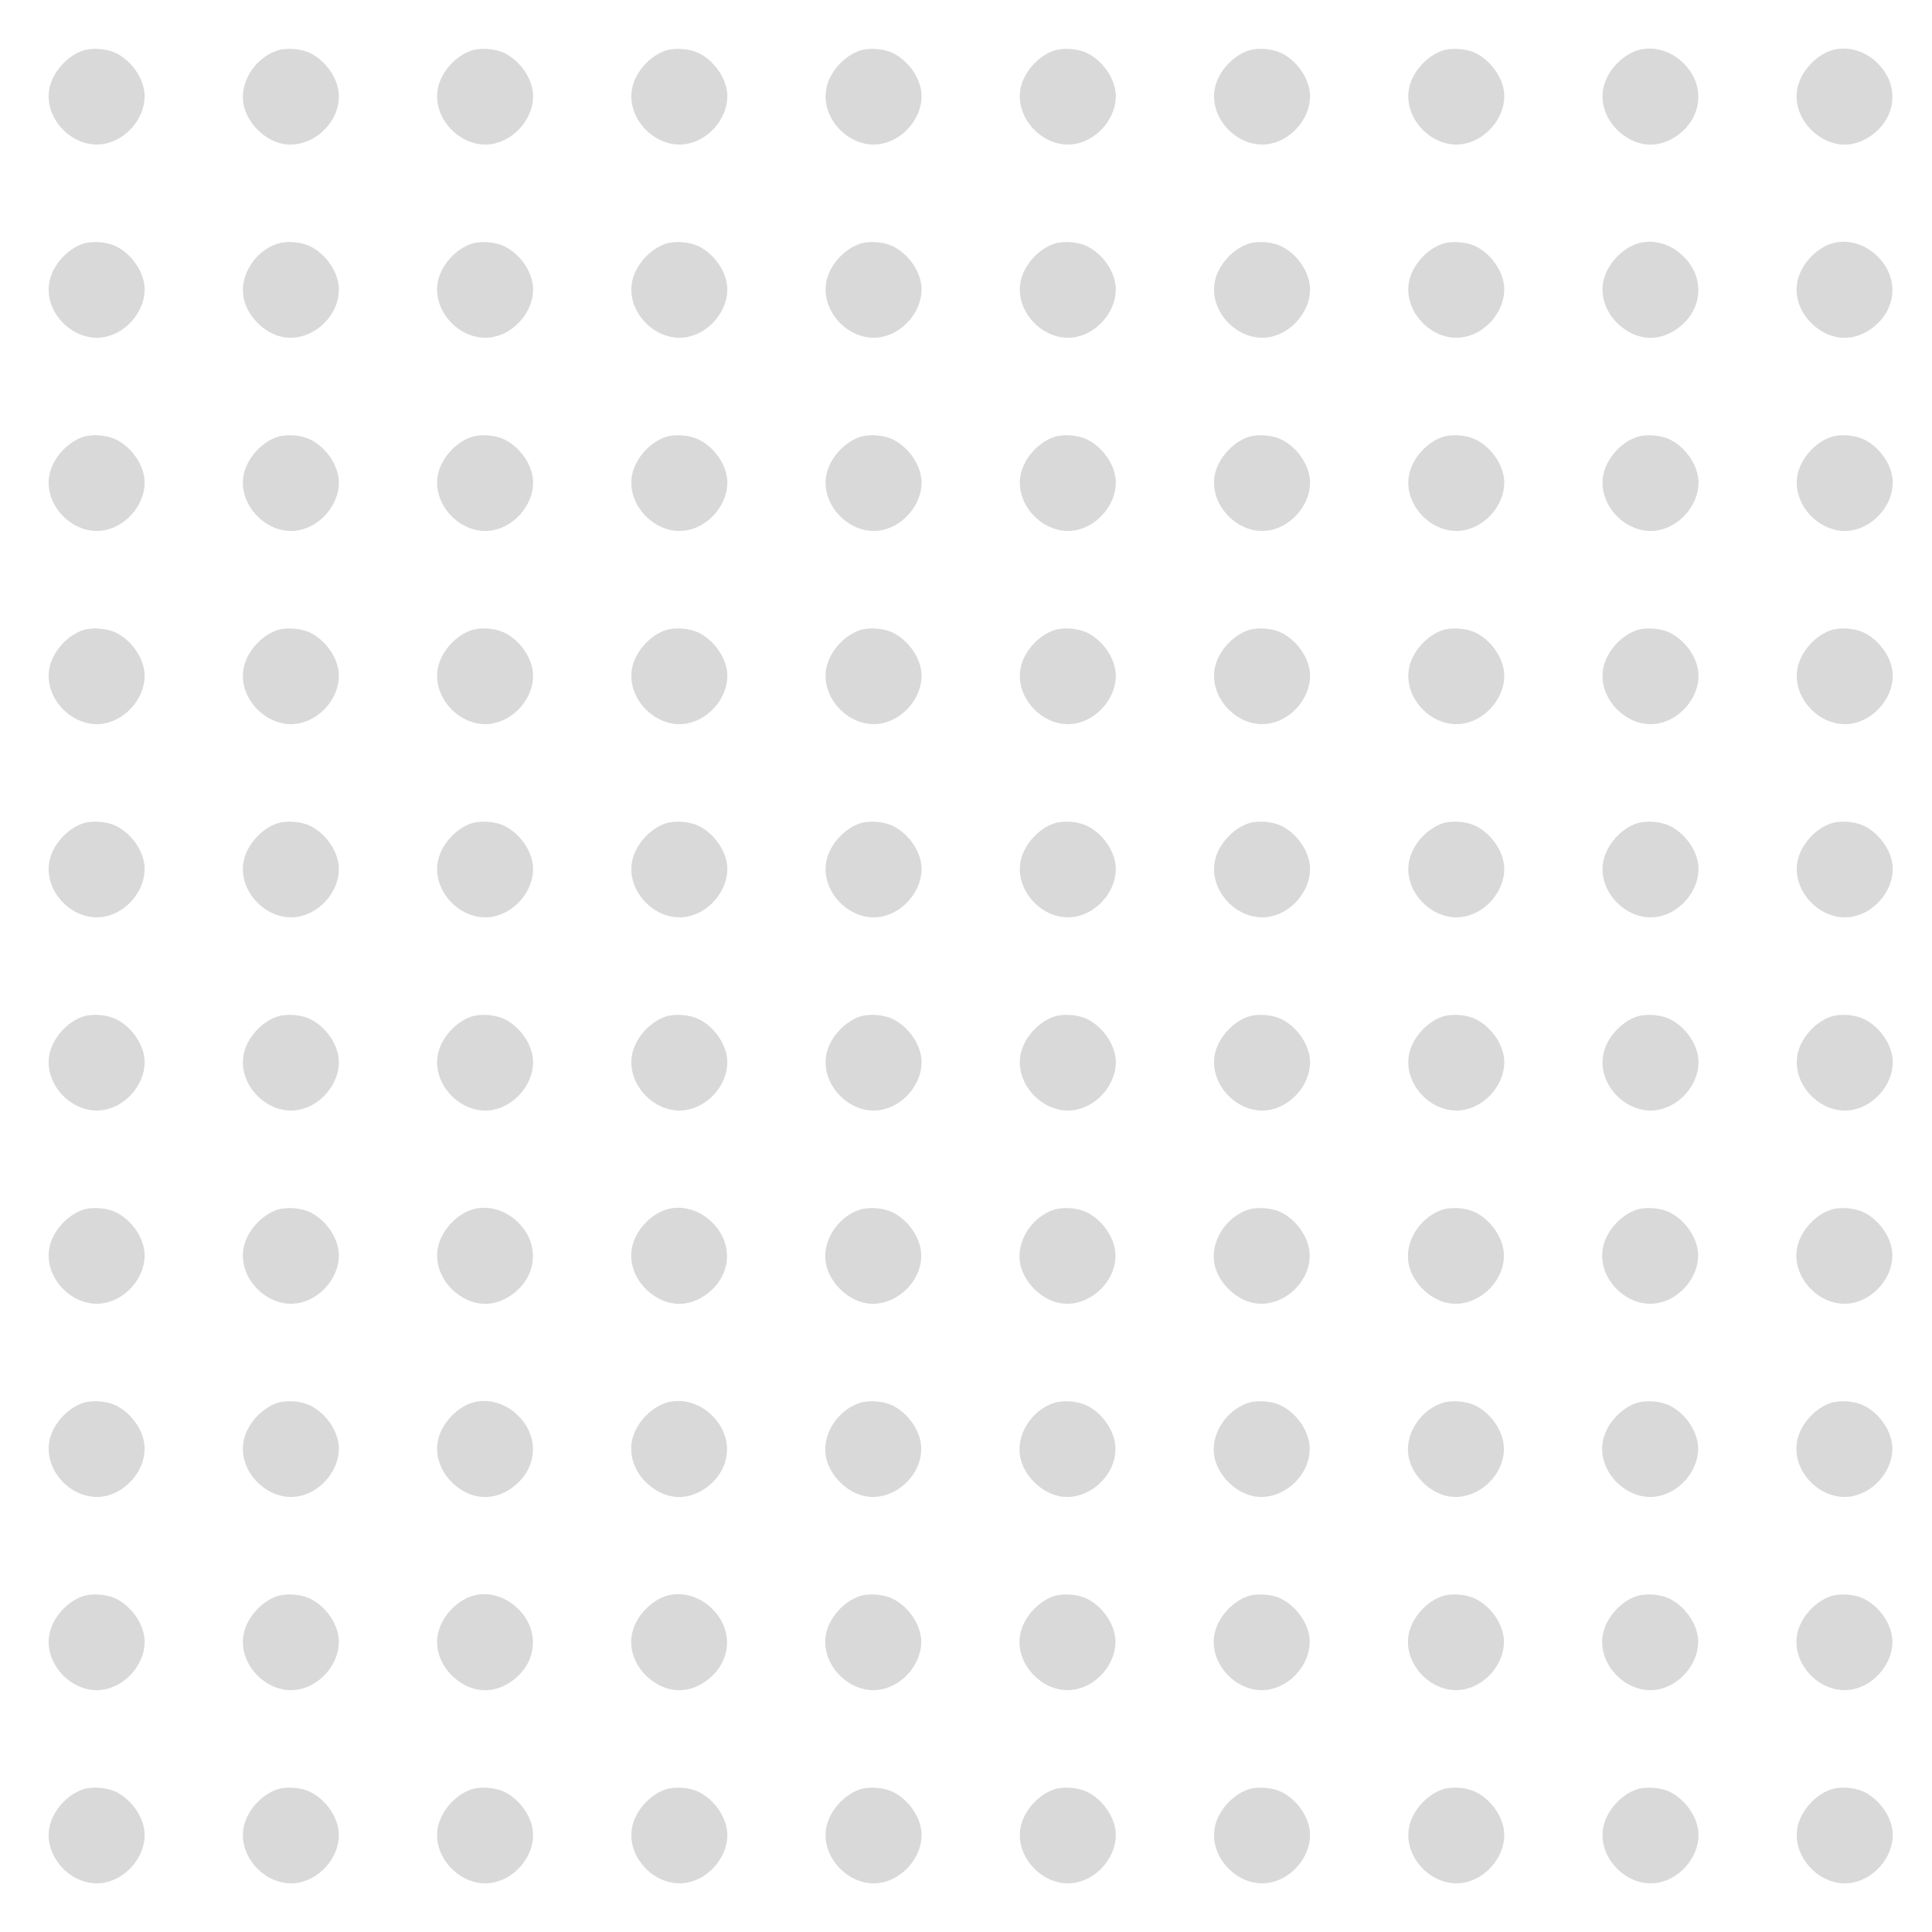 <svg width="177" height="177" viewBox="0 0 177 177" fill="none" xmlns="http://www.w3.org/2000/svg">
<path d="M7.605 4.632C6.154 5.116 4.84 6.582 4.536 8.062C3.941 10.91 6.79 13.759 9.638 13.164C11.782 12.722 13.441 10.537 13.233 8.477C13.081 7.025 11.989 5.531 10.606 4.854C9.763 4.453 8.463 4.356 7.605 4.632Z" fill="black" fill-opacity="0.15"/>
<path d="M25.398 4.632C23.31 5.324 21.899 7.619 22.328 9.638C22.674 11.284 24.209 12.819 25.84 13.164C28.523 13.731 31.302 11.201 31.026 8.477C30.874 7.025 29.781 5.531 28.398 4.854C27.555 4.453 26.255 4.356 25.398 4.632Z" fill="black" fill-opacity="0.15"/>
<path d="M43.194 4.632C41.742 5.116 40.428 6.582 40.124 8.062C39.53 10.91 42.378 13.759 45.227 13.164C47.37 12.722 49.03 10.537 48.822 8.477C48.67 7.025 47.578 5.531 46.195 4.854C45.351 4.453 44.051 4.356 43.194 4.632Z" fill="black" fill-opacity="0.15"/>
<path d="M60.989 4.632C59.537 5.116 58.223 6.582 57.919 8.062C57.324 10.91 60.173 13.759 63.022 13.164C65.165 12.722 66.824 10.537 66.617 8.477C66.465 7.025 65.372 5.531 63.99 4.854C63.146 4.453 61.846 4.356 60.989 4.632Z" fill="black" fill-opacity="0.15"/>
<path d="M78.784 4.632C77.332 5.116 76.018 6.582 75.714 8.062C75.119 10.91 77.968 13.759 80.816 13.164C82.96 12.722 84.619 10.537 84.412 8.477C84.26 7.025 83.167 5.531 81.784 4.854C80.941 4.453 79.641 4.356 78.784 4.632Z" fill="black" fill-opacity="0.15"/>
<path d="M96.579 4.632C95.126 5.116 93.813 6.582 93.509 8.062C92.914 10.91 95.763 13.759 98.611 13.164C100.755 12.722 102.414 10.537 102.207 8.477C102.054 7.025 100.962 5.531 99.579 4.854C98.736 4.453 97.436 4.356 96.579 4.632Z" fill="black" fill-opacity="0.15"/>
<path d="M114.373 4.632C112.921 5.116 111.608 6.582 111.303 8.062C110.709 10.91 113.557 13.759 116.406 13.164C118.549 12.722 120.209 10.537 120.001 8.477C119.849 7.025 118.757 5.531 117.374 4.854C116.53 4.453 115.231 4.356 114.373 4.632Z" fill="black" fill-opacity="0.15"/>
<path d="M132.168 4.632C130.716 5.116 129.402 6.582 129.098 8.062C128.504 10.91 131.352 13.759 134.201 13.164C136.344 12.722 138.004 10.537 137.796 8.477C137.644 7.025 136.552 5.531 135.169 4.854C134.325 4.453 133.025 4.356 132.168 4.632Z" fill="black" fill-opacity="0.15"/>
<path d="M149.964 4.632C148.512 5.116 147.198 6.582 146.894 8.062C146.548 9.68 147.337 11.436 148.858 12.473C150.337 13.496 152.024 13.51 153.518 12.514C155.965 10.883 156.297 7.841 154.251 5.808C153.075 4.619 151.388 4.162 149.964 4.632Z" fill="black" fill-opacity="0.15"/>
<path d="M167.744 4.632C166.292 5.116 164.978 6.582 164.674 8.062C164.328 9.68 165.116 11.436 166.637 12.473C168.117 13.496 169.804 13.51 171.297 12.514C173.745 10.883 174.077 7.841 172.03 5.808C170.855 4.619 169.168 4.162 167.744 4.632Z" fill="black" fill-opacity="0.15"/>
<path d="M7.605 22.332C6.154 22.816 4.84 24.282 4.536 25.762C3.941 28.61 6.79 31.459 9.638 30.864C11.782 30.422 13.441 28.237 13.233 26.177C13.081 24.725 11.989 23.231 10.606 22.554C9.763 22.153 8.463 22.056 7.605 22.332Z" fill="black" fill-opacity="0.15"/>
<path d="M25.398 22.332C23.31 23.024 21.899 25.319 22.328 27.338C22.674 28.984 24.209 30.519 25.84 30.864C28.523 31.431 31.302 28.901 31.026 26.177C30.874 24.725 29.781 23.231 28.398 22.554C27.555 22.153 26.255 22.056 25.398 22.332Z" fill="black" fill-opacity="0.15"/>
<path d="M43.194 22.332C41.742 22.816 40.428 24.282 40.124 25.762C39.53 28.61 42.378 31.459 45.227 30.864C47.37 30.422 49.03 28.237 48.822 26.177C48.67 24.725 47.578 23.231 46.195 22.554C45.351 22.153 44.051 22.056 43.194 22.332Z" fill="black" fill-opacity="0.15"/>
<path d="M60.989 22.332C59.537 22.816 58.223 24.282 57.919 25.762C57.324 28.61 60.173 31.459 63.022 30.864C65.165 30.422 66.824 28.237 66.617 26.177C66.465 24.725 65.372 23.231 63.99 22.554C63.146 22.153 61.846 22.056 60.989 22.332Z" fill="black" fill-opacity="0.15"/>
<path d="M78.784 22.332C77.332 22.816 76.018 24.282 75.714 25.762C75.119 28.61 77.968 31.459 80.816 30.864C82.96 30.422 84.619 28.237 84.412 26.177C84.26 24.725 83.167 23.231 81.784 22.554C80.941 22.153 79.641 22.056 78.784 22.332Z" fill="black" fill-opacity="0.15"/>
<path d="M96.579 22.332C95.126 22.816 93.813 24.282 93.509 25.762C92.914 28.61 95.763 31.459 98.611 30.864C100.755 30.422 102.414 28.237 102.207 26.177C102.054 24.725 100.962 23.231 99.579 22.554C98.736 22.153 97.436 22.056 96.579 22.332Z" fill="black" fill-opacity="0.15"/>
<path d="M114.373 22.332C112.921 22.816 111.608 24.282 111.303 25.762C110.709 28.61 113.557 31.459 116.406 30.864C118.549 30.422 120.209 28.237 120.001 26.177C119.849 24.725 118.757 23.231 117.374 22.554C116.53 22.153 115.231 22.056 114.373 22.332Z" fill="black" fill-opacity="0.15"/>
<path d="M132.168 22.332C130.716 22.816 129.402 24.282 129.098 25.762C128.504 28.61 131.352 31.459 134.201 30.864C136.344 30.422 138.004 28.237 137.796 26.177C137.644 24.725 136.552 23.231 135.169 22.554C134.325 22.153 133.025 22.056 132.168 22.332Z" fill="black" fill-opacity="0.15"/>
<path d="M149.964 22.332C148.512 22.816 147.198 24.282 146.894 25.762C146.548 27.38 147.337 29.136 148.858 30.173C150.337 31.196 152.024 31.21 153.518 30.214C155.965 28.583 156.297 25.541 154.251 23.508C153.075 22.319 151.388 21.862 149.964 22.332Z" fill="black" fill-opacity="0.15"/>
<path d="M167.744 22.332C166.292 22.816 164.978 24.282 164.674 25.762C164.328 27.38 165.116 29.136 166.637 30.173C168.117 31.196 169.804 31.21 171.297 30.214C173.745 28.583 174.077 25.541 172.03 23.508C170.855 22.319 169.168 21.862 167.744 22.332Z" fill="black" fill-opacity="0.15"/>
<path d="M7.605 40.032C6.154 40.516 4.84 41.982 4.536 43.462C3.941 46.31 6.79 49.159 9.638 48.564C11.782 48.122 13.441 45.937 13.233 43.877C13.081 42.425 11.989 40.931 10.606 40.254C9.763 39.853 8.463 39.756 7.605 40.032Z" fill="black" fill-opacity="0.15"/>
<path d="M25.4 40.032C23.948 40.516 22.635 41.982 22.33 43.462C21.736 46.31 24.584 49.159 27.433 48.564C29.576 48.122 31.236 45.937 31.028 43.877C30.876 42.425 29.784 40.931 28.401 40.254C27.558 39.853 26.258 39.756 25.4 40.032Z" fill="black" fill-opacity="0.15"/>
<path d="M43.195 40.032C41.743 40.516 40.429 41.982 40.125 43.462C39.531 46.31 42.379 49.159 45.228 48.564C47.371 48.122 49.031 45.937 48.823 43.877C48.671 42.425 47.579 40.931 46.196 40.254C45.352 39.853 44.052 39.756 43.195 40.032Z" fill="black" fill-opacity="0.15"/>
<path d="M60.99 40.032C59.538 40.516 58.224 41.982 57.92 43.462C57.325 46.31 60.174 49.159 63.023 48.564C65.166 48.122 66.825 45.937 66.618 43.877C66.466 42.425 65.373 40.931 63.991 40.254C63.147 39.853 61.847 39.756 60.99 40.032Z" fill="black" fill-opacity="0.15"/>
<path d="M78.785 40.032C77.333 40.516 76.019 41.982 75.715 43.462C75.12 46.31 77.969 49.159 80.817 48.564C82.961 48.122 84.62 45.937 84.413 43.877C84.261 42.425 83.168 40.931 81.785 40.254C80.942 39.853 79.642 39.756 78.785 40.032Z" fill="black" fill-opacity="0.15"/>
<path d="M96.579 40.032C95.127 40.516 93.814 41.982 93.51 43.462C92.915 46.31 95.764 49.159 98.612 48.564C100.756 48.122 102.415 45.937 102.208 43.877C102.055 42.425 100.963 40.931 99.58 40.254C98.737 39.853 97.437 39.756 96.579 40.032Z" fill="black" fill-opacity="0.15"/>
<path d="M114.374 40.032C112.922 40.516 111.609 41.982 111.304 43.462C110.71 46.31 113.558 49.159 116.407 48.564C118.55 48.122 120.21 45.937 120.002 43.877C119.85 42.425 118.758 40.931 117.375 40.254C116.531 39.853 115.232 39.756 114.374 40.032Z" fill="black" fill-opacity="0.15"/>
<path d="M132.169 40.032C130.717 40.516 129.403 41.982 129.099 43.462C128.505 46.31 131.353 49.159 134.202 48.564C136.345 48.122 138.005 45.937 137.797 43.877C137.645 42.425 136.553 40.931 135.17 40.254C134.326 39.853 133.026 39.756 132.169 40.032Z" fill="black" fill-opacity="0.15"/>
<path d="M149.964 40.032C148.512 40.516 147.198 41.982 146.894 43.462C146.299 46.31 149.148 49.159 151.997 48.564C154.14 48.122 155.799 45.937 155.592 43.877C155.44 42.425 154.347 40.931 152.965 40.254C152.121 39.853 150.821 39.756 149.964 40.032Z" fill="black" fill-opacity="0.15"/>
<path d="M167.759 40.032C166.307 40.516 164.993 41.982 164.689 43.462C164.094 46.31 166.943 49.159 169.791 48.564C171.935 48.122 173.594 45.937 173.387 43.877C173.235 42.425 172.142 40.931 170.759 40.254C169.916 39.853 168.616 39.756 167.759 40.032Z" fill="black" fill-opacity="0.15"/>
<path d="M7.605 57.732C6.154 58.216 4.84 59.682 4.536 61.162C3.941 64.01 6.79 66.859 9.638 66.264C11.782 65.822 13.441 63.637 13.233 61.577C13.081 60.125 11.989 58.631 10.606 57.954C9.763 57.553 8.463 57.456 7.605 57.732Z" fill="black" fill-opacity="0.15"/>
<path d="M25.4 57.732C23.948 58.216 22.635 59.682 22.33 61.162C21.736 64.01 24.584 66.859 27.433 66.264C29.576 65.822 31.236 63.637 31.028 61.577C30.876 60.125 29.784 58.631 28.401 57.954C27.558 57.553 26.258 57.456 25.4 57.732Z" fill="black" fill-opacity="0.15"/>
<path d="M43.195 57.732C41.743 58.216 40.429 59.682 40.125 61.162C39.531 64.01 42.379 66.859 45.228 66.264C47.371 65.822 49.031 63.637 48.823 61.577C48.671 60.125 47.579 58.631 46.196 57.954C45.352 57.553 44.052 57.456 43.195 57.732Z" fill="black" fill-opacity="0.15"/>
<path d="M60.99 57.732C59.538 58.216 58.224 59.682 57.92 61.162C57.325 64.01 60.174 66.859 63.023 66.264C65.166 65.822 66.825 63.637 66.618 61.577C66.466 60.125 65.373 58.631 63.991 57.954C63.147 57.553 61.847 57.456 60.99 57.732Z" fill="black" fill-opacity="0.15"/>
<path d="M78.785 57.732C77.333 58.216 76.019 59.682 75.715 61.162C75.12 64.01 77.969 66.859 80.817 66.264C82.961 65.822 84.62 63.637 84.413 61.577C84.261 60.125 83.168 58.631 81.785 57.954C80.942 57.553 79.642 57.456 78.785 57.732Z" fill="black" fill-opacity="0.15"/>
<path d="M96.579 57.732C95.127 58.216 93.814 59.682 93.51 61.162C92.915 64.01 95.764 66.859 98.612 66.264C100.756 65.822 102.415 63.637 102.208 61.577C102.055 60.125 100.963 58.631 99.58 57.954C98.737 57.553 97.437 57.456 96.579 57.732Z" fill="black" fill-opacity="0.15"/>
<path d="M114.374 57.732C112.922 58.216 111.609 59.682 111.304 61.162C110.71 64.01 113.558 66.859 116.407 66.264C118.55 65.822 120.21 63.637 120.002 61.577C119.85 60.125 118.758 58.631 117.375 57.954C116.531 57.553 115.232 57.456 114.374 57.732Z" fill="black" fill-opacity="0.15"/>
<path d="M132.169 57.732C130.717 58.216 129.403 59.682 129.099 61.162C128.505 64.01 131.353 66.859 134.202 66.264C136.345 65.822 138.005 63.637 137.797 61.577C137.645 60.125 136.553 58.631 135.17 57.954C134.326 57.553 133.026 57.456 132.169 57.732Z" fill="black" fill-opacity="0.15"/>
<path d="M149.964 57.732C148.512 58.216 147.198 59.682 146.894 61.162C146.299 64.01 149.148 66.859 151.997 66.264C154.14 65.822 155.799 63.637 155.592 61.577C155.44 60.125 154.347 58.631 152.965 57.954C152.121 57.553 150.821 57.456 149.964 57.732Z" fill="black" fill-opacity="0.15"/>
<path d="M167.759 57.732C166.307 58.216 164.993 59.682 164.689 61.162C164.094 64.01 166.943 66.859 169.791 66.264C171.935 65.822 173.594 63.637 173.387 61.577C173.235 60.125 172.142 58.631 170.759 57.954C169.916 57.553 168.616 57.456 167.759 57.732Z" fill="black" fill-opacity="0.15"/>
<path d="M7.605 75.432C6.154 75.916 4.84 77.382 4.536 78.862C3.941 81.71 6.79 84.559 9.638 83.964C11.782 83.522 13.441 81.337 13.233 79.277C13.081 77.825 11.989 76.331 10.606 75.654C9.763 75.253 8.463 75.156 7.605 75.432Z" fill="black" fill-opacity="0.15"/>
<path d="M25.4 75.432C23.948 75.916 22.635 77.382 22.33 78.862C21.736 81.71 24.584 84.559 27.433 83.964C29.576 83.522 31.236 81.337 31.028 79.277C30.876 77.825 29.784 76.331 28.401 75.654C27.558 75.253 26.258 75.156 25.4 75.432Z" fill="black" fill-opacity="0.15"/>
<path d="M43.195 75.432C41.743 75.916 40.429 77.382 40.125 78.862C39.531 81.71 42.379 84.559 45.228 83.964C47.371 83.522 49.031 81.337 48.823 79.277C48.671 77.825 47.579 76.331 46.196 75.654C45.352 75.253 44.052 75.156 43.195 75.432Z" fill="black" fill-opacity="0.15"/>
<path d="M60.99 75.432C59.538 75.916 58.224 77.382 57.92 78.862C57.325 81.71 60.174 84.559 63.023 83.964C65.166 83.522 66.825 81.337 66.618 79.277C66.466 77.825 65.373 76.331 63.991 75.654C63.147 75.253 61.847 75.156 60.99 75.432Z" fill="black" fill-opacity="0.15"/>
<path d="M78.785 75.432C77.333 75.916 76.019 77.382 75.715 78.862C75.12 81.71 77.969 84.559 80.817 83.964C82.961 83.522 84.62 81.337 84.413 79.277C84.261 77.825 83.168 76.331 81.785 75.654C80.942 75.253 79.642 75.156 78.785 75.432Z" fill="black" fill-opacity="0.15"/>
<path d="M96.579 75.432C95.127 75.916 93.814 77.382 93.51 78.862C92.915 81.71 95.764 84.559 98.612 83.964C100.756 83.522 102.415 81.337 102.208 79.277C102.055 77.825 100.963 76.331 99.58 75.654C98.737 75.253 97.437 75.156 96.579 75.432Z" fill="black" fill-opacity="0.15"/>
<path d="M114.374 75.432C112.922 75.916 111.609 77.382 111.304 78.862C110.71 81.71 113.558 84.559 116.407 83.964C118.55 83.522 120.21 81.337 120.002 79.277C119.85 77.825 118.758 76.331 117.375 75.654C116.531 75.253 115.232 75.156 114.374 75.432Z" fill="black" fill-opacity="0.15"/>
<path d="M132.169 75.432C130.717 75.916 129.403 77.382 129.099 78.862C128.505 81.71 131.353 84.559 134.202 83.964C136.345 83.522 138.005 81.337 137.797 79.277C137.645 77.825 136.553 76.331 135.17 75.654C134.326 75.253 133.026 75.156 132.169 75.432Z" fill="black" fill-opacity="0.15"/>
<path d="M149.964 75.432C148.512 75.916 147.198 77.382 146.894 78.862C146.299 81.71 149.148 84.559 151.997 83.964C154.14 83.522 155.799 81.337 155.592 79.277C155.44 77.825 154.347 76.331 152.965 75.654C152.121 75.253 150.821 75.156 149.964 75.432Z" fill="black" fill-opacity="0.15"/>
<path d="M167.759 75.432C166.307 75.916 164.993 77.382 164.689 78.862C164.094 81.71 166.943 84.559 169.791 83.964C171.935 83.522 173.594 81.337 173.387 79.277C173.235 77.825 172.142 76.331 170.759 75.654C169.916 75.253 168.616 75.156 167.759 75.432Z" fill="black" fill-opacity="0.15"/>
<path d="M7.605 93.132C6.154 93.616 4.84 95.082 4.536 96.562C3.941 99.41 6.79 102.259 9.638 101.664C11.782 101.222 13.441 99.037 13.233 96.977C13.081 95.525 11.989 94.031 10.606 93.354C9.763 92.953 8.463 92.856 7.605 93.132Z" fill="black" fill-opacity="0.15"/>
<path d="M25.4 93.132C23.948 93.616 22.635 95.082 22.33 96.562C21.736 99.41 24.584 102.259 27.433 101.664C29.576 101.222 31.236 99.037 31.028 96.977C30.876 95.525 29.784 94.031 28.401 93.354C27.558 92.953 26.258 92.856 25.4 93.132Z" fill="black" fill-opacity="0.15"/>
<path d="M43.195 93.132C41.743 93.616 40.429 95.082 40.125 96.562C39.531 99.41 42.379 102.259 45.228 101.664C47.371 101.222 49.031 99.037 48.823 96.977C48.671 95.525 47.579 94.031 46.196 93.354C45.352 92.953 44.052 92.856 43.195 93.132Z" fill="black" fill-opacity="0.15"/>
<path d="M60.99 93.132C59.538 93.616 58.224 95.082 57.92 96.562C57.325 99.41 60.174 102.259 63.023 101.664C65.166 101.222 66.825 99.037 66.618 96.977C66.466 95.525 65.373 94.031 63.991 93.354C63.147 92.953 61.847 92.856 60.99 93.132Z" fill="black" fill-opacity="0.15"/>
<path d="M78.785 93.132C77.333 93.616 76.019 95.082 75.715 96.562C75.12 99.41 77.969 102.259 80.817 101.664C82.961 101.222 84.62 99.037 84.413 96.977C84.261 95.525 83.168 94.031 81.785 93.354C80.942 92.953 79.642 92.856 78.785 93.132Z" fill="black" fill-opacity="0.15"/>
<path d="M96.579 93.132C95.127 93.616 93.814 95.082 93.51 96.562C92.915 99.41 95.764 102.259 98.612 101.664C100.756 101.222 102.415 99.037 102.208 96.977C102.055 95.525 100.963 94.031 99.58 93.354C98.737 92.953 97.437 92.856 96.579 93.132Z" fill="black" fill-opacity="0.15"/>
<path d="M114.374 93.132C112.922 93.616 111.609 95.082 111.304 96.562C110.71 99.41 113.558 102.259 116.407 101.664C118.55 101.222 120.21 99.037 120.002 96.977C119.85 95.525 118.758 94.031 117.375 93.354C116.531 92.953 115.232 92.856 114.374 93.132Z" fill="black" fill-opacity="0.15"/>
<path d="M132.169 93.132C130.717 93.616 129.403 95.082 129.099 96.562C128.505 99.41 131.353 102.259 134.202 101.664C136.345 101.222 138.005 99.037 137.797 96.977C137.645 95.525 136.553 94.031 135.17 93.354C134.326 92.953 133.026 92.856 132.169 93.132Z" fill="black" fill-opacity="0.15"/>
<path d="M149.964 93.132C148.512 93.616 147.198 95.082 146.894 96.562C146.299 99.41 149.148 102.259 151.997 101.664C154.14 101.222 155.799 99.037 155.592 96.977C155.44 95.525 154.347 94.031 152.965 93.354C152.121 92.953 150.821 92.856 149.964 93.132Z" fill="black" fill-opacity="0.15"/>
<path d="M167.759 93.132C166.307 93.616 164.993 95.082 164.689 96.562C164.094 99.41 166.943 102.259 169.791 101.664C171.935 101.222 173.594 99.037 173.387 96.977C173.235 95.525 172.142 94.031 170.759 93.354C169.916 92.953 168.616 92.856 167.759 93.132Z" fill="black" fill-opacity="0.15"/>
<path d="M7.605 110.832C6.154 111.316 4.84 112.782 4.536 114.262C3.941 117.11 6.79 119.959 9.638 119.364C11.782 118.922 13.441 116.737 13.233 114.677C13.081 113.225 11.989 111.731 10.606 111.054C9.763 110.653 8.463 110.556 7.605 110.832Z" fill="black" fill-opacity="0.15"/>
<path d="M25.4 110.832C23.948 111.316 22.635 112.782 22.33 114.262C21.736 117.11 24.584 119.959 27.433 119.364C29.576 118.922 31.236 116.737 31.028 114.677C30.876 113.225 29.784 111.731 28.401 111.054C27.558 110.653 26.258 110.556 25.4 110.832Z" fill="black" fill-opacity="0.15"/>
<path d="M43.196 110.832C41.744 111.316 40.431 112.782 40.126 114.262C39.781 115.88 40.569 117.636 42.09 118.673C43.57 119.696 45.257 119.71 46.75 118.714C49.198 117.083 49.529 114.041 47.483 112.008C46.307 110.819 44.62 110.362 43.196 110.832Z" fill="black" fill-opacity="0.15"/>
<path d="M60.976 110.832C59.524 111.316 58.21 112.782 57.906 114.262C57.56 115.88 58.348 117.636 59.87 118.673C61.349 119.696 63.036 119.71 64.53 118.714C66.977 117.083 67.309 114.041 65.263 112.008C64.087 110.819 62.4 110.362 60.976 110.832Z" fill="black" fill-opacity="0.15"/>
<path d="M78.752 110.832C76.664 111.524 75.253 113.819 75.682 115.838C76.028 117.484 77.562 119.019 79.208 119.364C81.877 119.931 84.656 117.401 84.38 114.677C84.228 113.225 83.135 111.731 81.752 111.054C80.909 110.653 79.609 110.556 78.752 110.832Z" fill="black" fill-opacity="0.15"/>
<path d="M96.546 110.832C94.457 111.524 93.047 113.819 93.476 115.838C93.821 117.484 95.356 119.019 97.002 119.364C99.671 119.931 102.45 117.401 102.174 114.677C102.021 113.225 100.929 111.731 99.546 111.054C98.703 110.653 97.403 110.556 96.546 110.832Z" fill="black" fill-opacity="0.15"/>
<path d="M114.339 110.832C112.251 111.524 110.841 113.819 111.269 115.838C111.615 117.484 113.15 119.019 114.796 119.364C117.464 119.931 120.244 117.401 119.967 114.677C119.815 113.225 118.723 111.731 117.34 111.054C116.496 110.653 115.197 110.556 114.339 110.832Z" fill="black" fill-opacity="0.15"/>
<path d="M132.133 110.832C130.045 111.524 128.635 113.819 129.063 115.838C129.409 117.484 130.944 119.019 132.589 119.364C135.258 119.931 138.038 117.401 137.761 114.677C137.609 113.225 136.517 111.731 135.134 111.054C134.29 110.653 132.99 110.556 132.133 110.832Z" fill="black" fill-opacity="0.15"/>
<path d="M149.929 110.832C148.477 111.316 147.164 112.782 146.86 114.262C146.265 117.11 149.114 119.959 151.962 119.364C154.106 118.922 155.765 116.737 155.557 114.677C155.405 113.225 154.313 111.731 152.93 111.054C152.087 110.653 150.787 110.556 149.929 110.832Z" fill="black" fill-opacity="0.15"/>
<path d="M167.724 110.832C166.272 111.316 164.959 112.782 164.654 114.262C164.06 117.11 166.908 119.959 169.757 119.364C171.9 118.922 173.56 116.737 173.352 114.677C173.2 113.225 172.108 111.731 170.725 111.054C169.881 110.653 168.582 110.556 167.724 110.832Z" fill="black" fill-opacity="0.15"/>
<path d="M7.605 128.532C6.154 129.016 4.84 130.482 4.536 131.962C3.941 134.81 6.79 137.659 9.638 137.064C11.782 136.622 13.441 134.437 13.233 132.377C13.081 130.925 11.989 129.431 10.606 128.754C9.763 128.353 8.463 128.256 7.605 128.532Z" fill="black" fill-opacity="0.15"/>
<path d="M25.4 128.532C23.948 129.016 22.635 130.482 22.33 131.962C21.736 134.81 24.584 137.659 27.433 137.064C29.576 136.622 31.236 134.437 31.028 132.377C30.876 130.925 29.784 129.431 28.401 128.754C27.558 128.353 26.258 128.256 25.4 128.532Z" fill="black" fill-opacity="0.15"/>
<path d="M43.196 128.532C41.744 129.016 40.431 130.482 40.126 131.962C39.781 133.58 40.569 135.336 42.09 136.373C43.57 137.396 45.257 137.41 46.75 136.414C49.198 134.783 49.529 131.741 47.483 129.708C46.307 128.519 44.62 128.062 43.196 128.532Z" fill="black" fill-opacity="0.15"/>
<path d="M60.976 128.532C59.524 129.016 58.21 130.482 57.906 131.962C57.56 133.58 58.348 135.336 59.87 136.373C61.349 137.396 63.036 137.41 64.53 136.414C66.977 134.783 67.309 131.741 65.263 129.708C64.087 128.519 62.4 128.062 60.976 128.532Z" fill="black" fill-opacity="0.15"/>
<path d="M78.752 128.532C76.664 129.224 75.253 131.519 75.682 133.538C76.028 135.184 77.562 136.719 79.208 137.064C81.877 137.631 84.656 135.101 84.38 132.377C84.228 130.925 83.135 129.431 81.752 128.754C80.909 128.353 79.609 128.256 78.752 128.532Z" fill="black" fill-opacity="0.15"/>
<path d="M96.546 128.532C94.457 129.224 93.047 131.519 93.476 133.538C93.821 135.184 95.356 136.719 97.002 137.064C99.671 137.631 102.45 135.101 102.174 132.377C102.021 130.925 100.929 129.431 99.546 128.754C98.703 128.353 97.403 128.256 96.546 128.532Z" fill="black" fill-opacity="0.15"/>
<path d="M114.339 128.532C112.251 129.224 110.841 131.519 111.269 133.538C111.615 135.184 113.15 136.719 114.796 137.064C117.464 137.631 120.244 135.101 119.967 132.377C119.815 130.925 118.723 129.431 117.34 128.754C116.496 128.353 115.197 128.256 114.339 128.532Z" fill="black" fill-opacity="0.15"/>
<path d="M132.133 128.532C130.045 129.224 128.635 131.519 129.063 133.538C129.409 135.184 130.944 136.719 132.589 137.064C135.258 137.631 138.038 135.101 137.761 132.377C137.609 130.925 136.517 129.431 135.134 128.754C134.29 128.353 132.99 128.256 132.133 128.532Z" fill="black" fill-opacity="0.15"/>
<path d="M149.929 128.532C148.477 129.016 147.164 130.482 146.86 131.962C146.265 134.81 149.114 137.659 151.962 137.064C154.106 136.622 155.765 134.437 155.557 132.377C155.405 130.925 154.313 129.431 152.93 128.754C152.087 128.353 150.787 128.256 149.929 128.532Z" fill="black" fill-opacity="0.15"/>
<path d="M167.724 128.532C166.272 129.016 164.959 130.482 164.654 131.962C164.06 134.81 166.908 137.659 169.757 137.064C171.9 136.622 173.56 134.437 173.352 132.377C173.2 130.925 172.108 129.431 170.725 128.754C169.881 128.353 168.582 128.256 167.724 128.532Z" fill="black" fill-opacity="0.15"/>
<path d="M7.605 146.232C6.154 146.716 4.84 148.182 4.536 149.662C3.941 152.51 6.79 155.359 9.638 154.764C11.782 154.322 13.441 152.137 13.233 150.077C13.081 148.625 11.989 147.131 10.606 146.454C9.763 146.053 8.463 145.956 7.605 146.232Z" fill="black" fill-opacity="0.15"/>
<path d="M25.4 146.232C23.948 146.716 22.635 148.182 22.33 149.662C21.736 152.51 24.584 155.359 27.433 154.764C29.576 154.322 31.236 152.137 31.028 150.077C30.876 148.625 29.784 147.131 28.401 146.454C27.558 146.053 26.258 145.956 25.4 146.232Z" fill="black" fill-opacity="0.15"/>
<path d="M43.196 146.232C41.744 146.716 40.431 148.182 40.126 149.662C39.781 151.28 40.569 153.036 42.09 154.073C43.57 155.096 45.257 155.11 46.75 154.114C49.198 152.483 49.529 149.441 47.483 147.408C46.307 146.219 44.62 145.762 43.196 146.232Z" fill="black" fill-opacity="0.15"/>
<path d="M60.976 146.232C59.524 146.716 58.21 148.182 57.906 149.662C57.56 151.28 58.348 153.036 59.87 154.073C61.349 155.096 63.036 155.11 64.53 154.114C66.977 152.483 67.309 149.441 65.263 147.408C64.087 146.219 62.4 145.762 60.976 146.232Z" fill="black" fill-opacity="0.15"/>
<path d="M78.754 146.232C77.302 146.716 75.989 148.182 75.684 149.662C75.09 152.51 77.938 155.359 80.787 154.764C82.93 154.322 84.59 152.137 84.382 150.077C84.23 148.625 83.138 147.131 81.755 146.454C80.911 146.053 79.612 145.956 78.754 146.232Z" fill="black" fill-opacity="0.15"/>
<path d="M96.549 146.232C95.097 146.716 93.783 148.182 93.479 149.662C92.885 152.51 95.733 155.359 98.582 154.764C100.725 154.322 102.384 152.137 102.177 150.077C102.025 148.625 100.932 147.131 99.55 146.454C98.706 146.053 97.406 145.956 96.549 146.232Z" fill="black" fill-opacity="0.15"/>
<path d="M114.344 146.232C112.892 146.716 111.578 148.182 111.274 149.662C110.679 152.51 113.528 155.359 116.376 154.764C118.52 154.322 120.179 152.137 119.972 150.077C119.82 148.625 118.727 147.131 117.344 146.454C116.501 146.053 115.201 145.956 114.344 146.232Z" fill="black" fill-opacity="0.15"/>
<path d="M132.139 146.232C130.687 146.716 129.373 148.182 129.069 149.662C128.474 152.51 131.323 155.359 134.171 154.764C136.315 154.322 137.974 152.137 137.767 150.077C137.614 148.625 136.522 147.131 135.139 146.454C134.296 146.053 132.996 145.956 132.139 146.232Z" fill="black" fill-opacity="0.15"/>
<path d="M149.933 146.232C148.481 146.716 147.168 148.182 146.864 149.662C146.269 152.51 149.117 155.359 151.966 154.764C154.109 154.322 155.769 152.137 155.561 150.077C155.409 148.625 154.317 147.131 152.934 146.454C152.091 146.053 150.791 145.956 149.933 146.232Z" fill="black" fill-opacity="0.15"/>
<path d="M167.728 146.232C166.276 146.716 164.963 148.182 164.658 149.662C164.064 152.51 166.912 155.359 169.761 154.764C171.904 154.322 173.564 152.137 173.356 150.077C173.204 148.625 172.112 147.131 170.729 146.454C169.885 146.053 168.585 145.956 167.728 146.232Z" fill="black" fill-opacity="0.15"/>
<path d="M7.605 163.932C6.154 164.416 4.84 165.882 4.536 167.362C3.941 170.21 6.79 173.059 9.638 172.464C11.782 172.022 13.441 169.837 13.233 167.777C13.081 166.325 11.989 164.831 10.606 164.154C9.763 163.753 8.463 163.656 7.605 163.932Z" fill="black" fill-opacity="0.15"/>
<path d="M25.4 163.932C23.948 164.416 22.635 165.882 22.33 167.362C21.736 170.21 24.584 173.059 27.433 172.464C29.576 172.022 31.236 169.837 31.028 167.777C30.876 166.325 29.784 164.831 28.401 164.154C27.558 163.753 26.258 163.656 25.4 163.932Z" fill="black" fill-opacity="0.15"/>
<path d="M43.195 163.932C41.743 164.416 40.429 165.882 40.125 167.362C39.531 170.21 42.379 173.059 45.228 172.464C47.371 172.022 49.031 169.837 48.823 167.777C48.671 166.325 47.579 164.831 46.196 164.154C45.352 163.753 44.052 163.656 43.195 163.932Z" fill="black" fill-opacity="0.15"/>
<path d="M60.99 163.932C59.538 164.416 58.224 165.882 57.92 167.362C57.325 170.21 60.174 173.059 63.023 172.464C65.166 172.022 66.825 169.837 66.618 167.777C66.466 166.325 65.373 164.831 63.991 164.154C63.147 163.753 61.847 163.656 60.99 163.932Z" fill="black" fill-opacity="0.15"/>
<path d="M78.785 163.932C77.333 164.416 76.019 165.882 75.715 167.362C75.12 170.21 77.969 173.059 80.817 172.464C82.961 172.022 84.62 169.837 84.413 167.777C84.261 166.325 83.168 164.831 81.785 164.154C80.942 163.753 79.642 163.656 78.785 163.932Z" fill="black" fill-opacity="0.15"/>
<path d="M96.579 163.932C95.127 164.416 93.814 165.882 93.51 167.362C92.915 170.21 95.764 173.059 98.612 172.464C100.756 172.022 102.415 169.837 102.208 167.777C102.055 166.325 100.963 164.831 99.58 164.154C98.737 163.753 97.437 163.656 96.579 163.932Z" fill="black" fill-opacity="0.15"/>
<path d="M114.374 163.932C112.922 164.416 111.609 165.882 111.304 167.362C110.71 170.21 113.558 173.059 116.407 172.464C118.55 172.022 120.21 169.837 120.002 167.777C119.85 166.325 118.758 164.831 117.375 164.154C116.531 163.753 115.232 163.656 114.374 163.932Z" fill="black" fill-opacity="0.15"/>
<path d="M132.169 163.932C130.717 164.416 129.403 165.882 129.099 167.362C128.505 170.21 131.353 173.059 134.202 172.464C136.345 172.022 138.005 169.837 137.797 167.777C137.645 166.325 136.553 164.831 135.17 164.154C134.326 163.753 133.026 163.656 132.169 163.932Z" fill="black" fill-opacity="0.15"/>
<path d="M149.964 163.932C148.512 164.416 147.198 165.882 146.894 167.362C146.299 170.21 149.148 173.059 151.997 172.464C154.14 172.022 155.799 169.837 155.592 167.777C155.44 166.325 154.347 164.831 152.965 164.154C152.121 163.753 150.821 163.656 149.964 163.932Z" fill="black" fill-opacity="0.15"/>
<path d="M167.759 163.932C166.307 164.416 164.993 165.882 164.689 167.362C164.094 170.21 166.943 173.059 169.791 172.464C171.935 172.022 173.594 169.837 173.387 167.777C173.235 166.325 172.142 164.831 170.759 164.154C169.916 163.753 168.616 163.656 167.759 163.932Z" fill="black" fill-opacity="0.15"/>
</svg>
